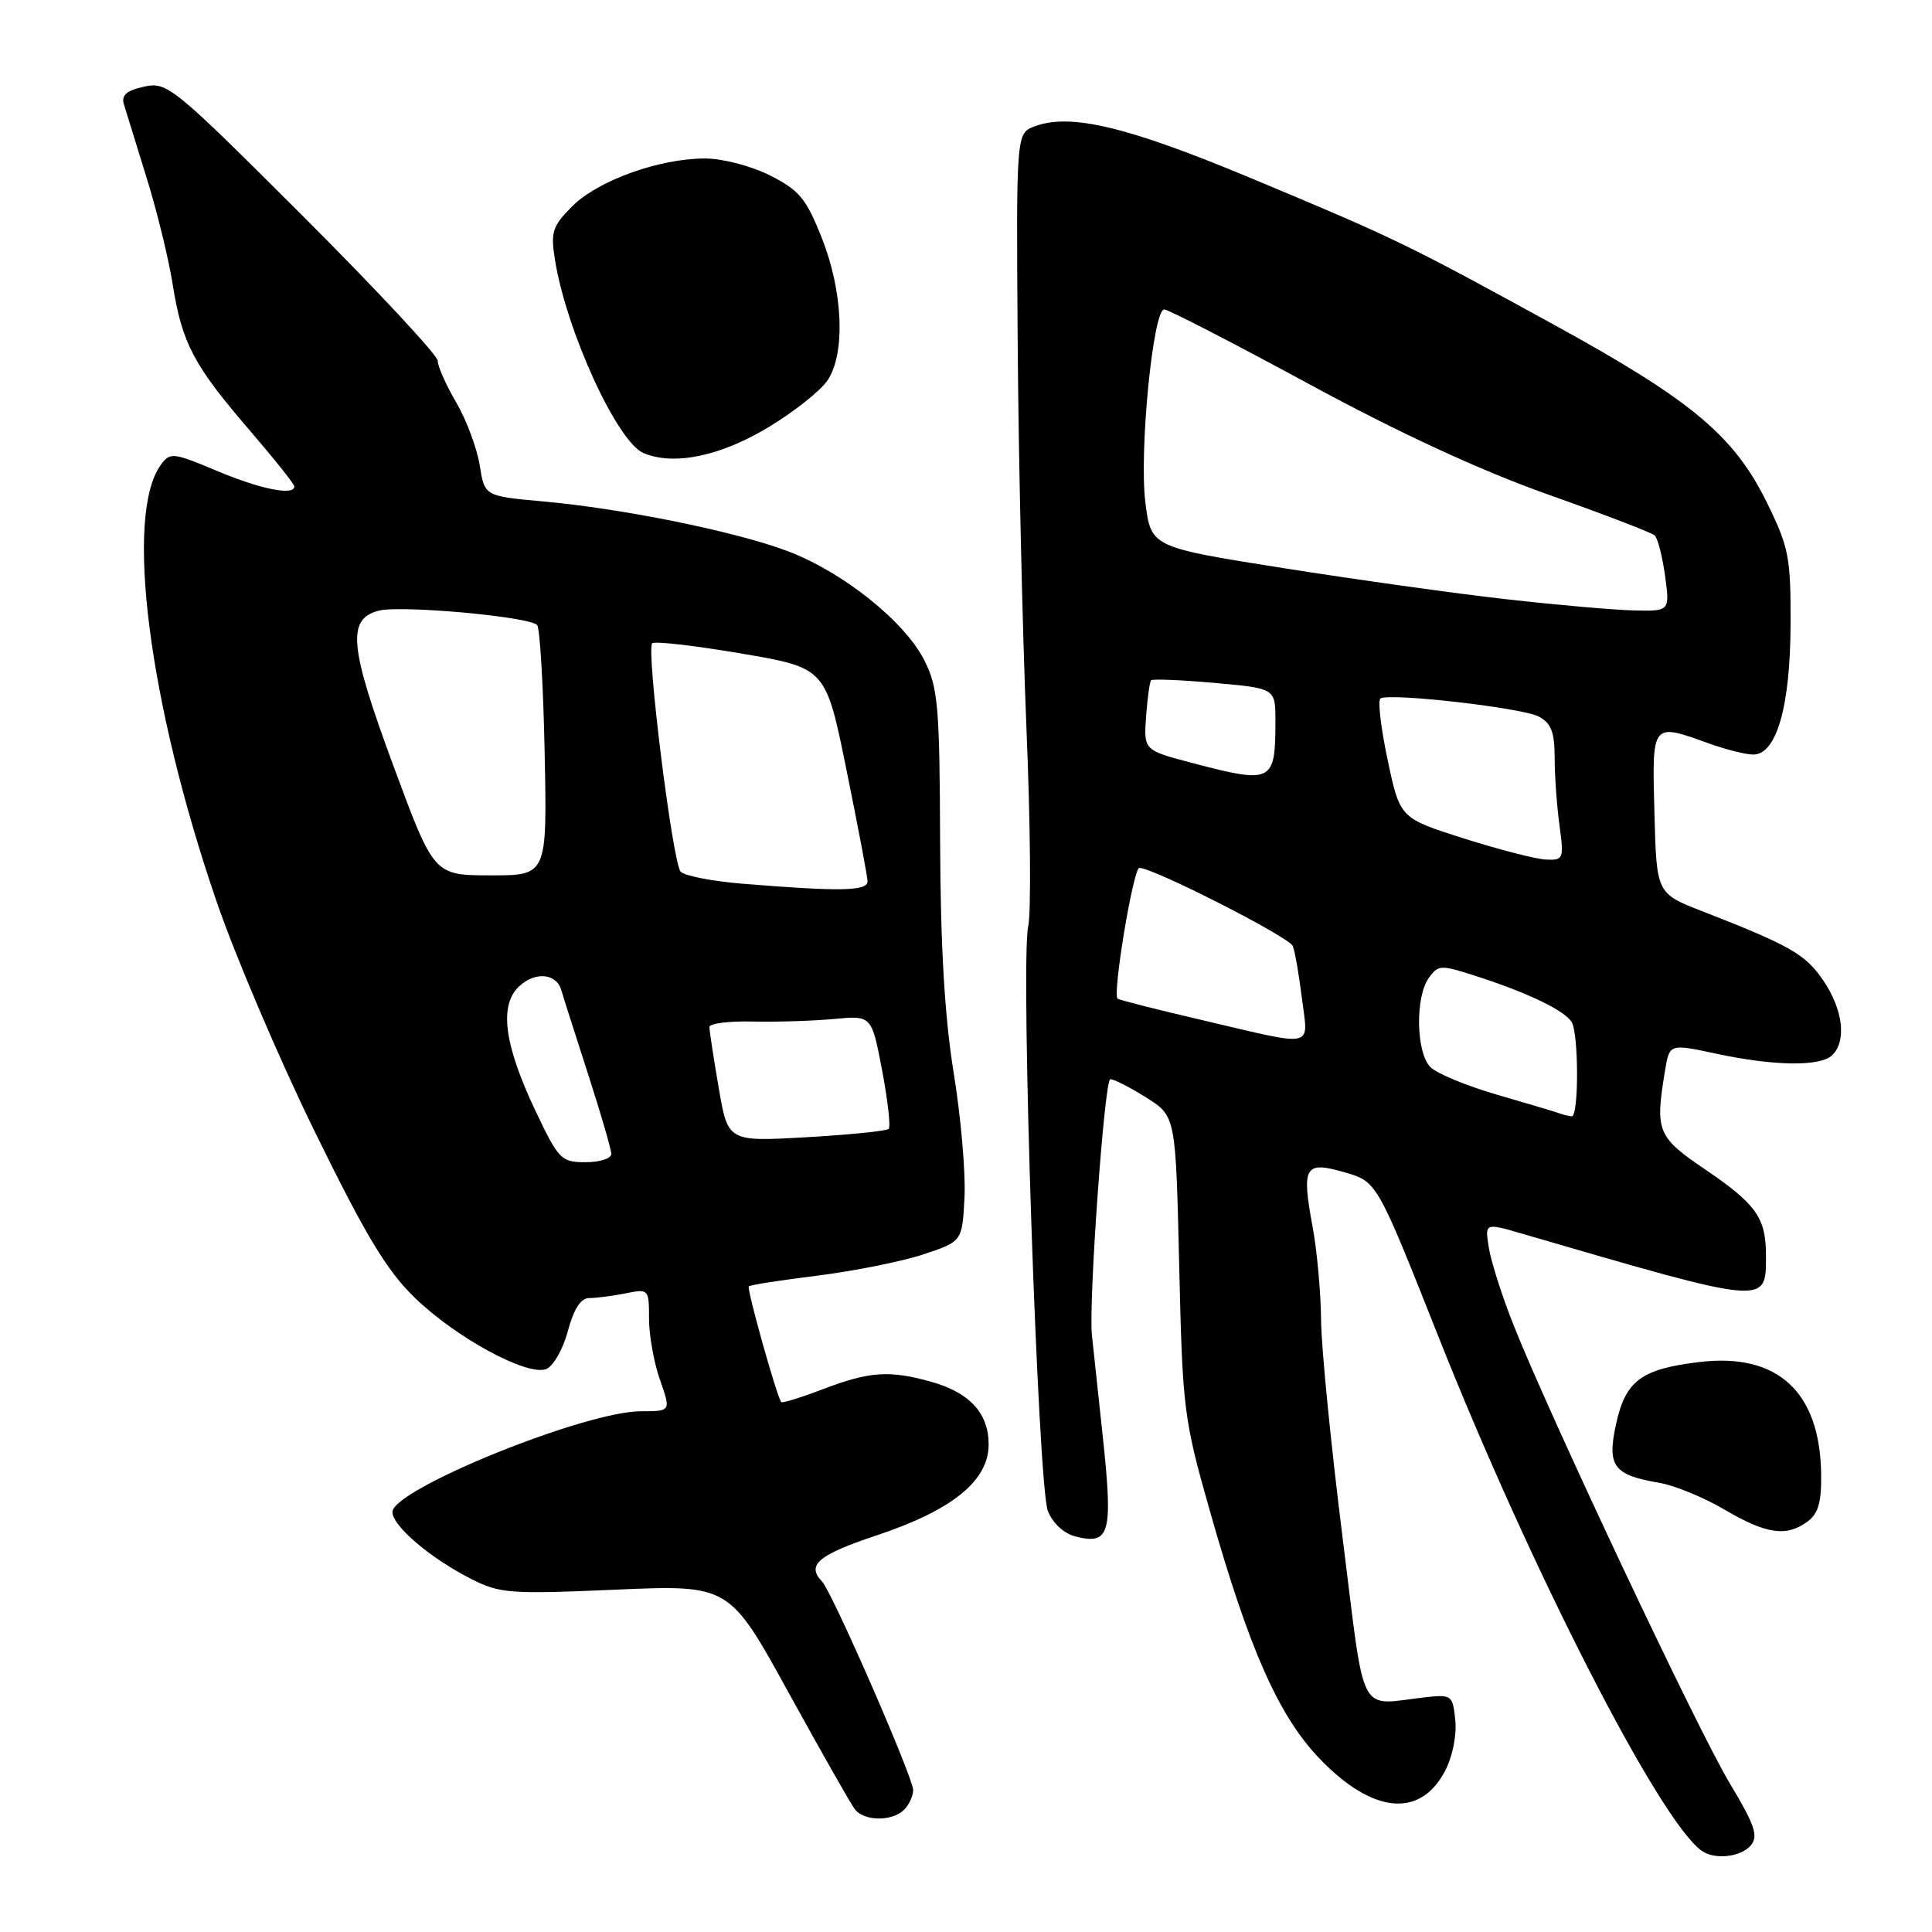 <?xml version="1.0" encoding="UTF-8" standalone="no"?>
<!DOCTYPE svg PUBLIC "-//W3C//DTD SVG 1.1//EN" "http://www.w3.org/Graphics/SVG/1.1/DTD/svg11.dtd" >
<svg xmlns="http://www.w3.org/2000/svg" xmlns:xlink="http://www.w3.org/1999/xlink" version="1.1" viewBox="0 0 256 256">
 <g >
 <path fill="currentColor"
d=" M 232.00 244.51 C 233.02 243.28 232.52 241.81 229.18 236.26 C 224.98 229.28 205.40 187.77 200.57 175.62 C 199.06 171.83 197.59 167.23 197.29 165.39 C 196.74 162.03 196.74 162.03 201.62 163.45 C 234.50 173.03 234.00 172.99 234.00 166.31 C 234.00 161.38 232.71 159.56 225.98 154.98 C 219.59 150.65 219.29 149.91 220.62 141.90 C 221.21 138.29 221.21 138.29 227.36 139.61 C 235.10 141.27 241.25 141.35 242.80 139.80 C 244.71 137.89 244.20 133.76 241.60 129.93 C 239.22 126.43 237.26 125.31 225.50 120.72 C 219.50 118.38 219.50 118.38 219.22 107.69 C 218.90 95.65 218.81 95.76 226.50 98.53 C 228.70 99.32 231.31 99.98 232.30 99.98 C 235.39 100.01 237.22 93.64 237.26 82.78 C 237.29 73.82 237.04 72.53 234.12 66.59 C 229.75 57.71 224.14 53.03 205.91 43.03 C 186.36 32.30 184.78 31.54 165.50 23.50 C 149.34 16.76 141.76 14.96 137.08 16.75 C 134.65 17.67 134.65 17.67 134.85 45.59 C 134.96 60.94 135.49 83.85 136.01 96.50 C 136.54 109.15 136.64 120.98 136.24 122.78 C 135.19 127.45 137.53 196.91 138.85 200.22 C 139.49 201.84 140.98 203.21 142.54 203.60 C 147.10 204.74 147.50 203.22 146.10 190.13 C 145.39 183.59 144.76 177.62 144.68 176.87 C 144.24 172.42 146.35 143.00 147.12 143.00 C 147.62 143.00 149.78 144.10 151.91 145.45 C 155.79 147.89 155.79 147.89 156.25 167.70 C 156.69 186.76 156.84 187.98 160.33 200.26 C 165.54 218.62 169.46 227.45 174.92 233.10 C 181.87 240.30 188.11 240.93 191.42 234.77 C 192.44 232.87 193.03 230.03 192.84 228.00 C 192.51 224.64 192.36 224.52 189.00 224.88 C 179.76 225.90 180.98 228.24 177.87 203.50 C 176.35 191.40 175.08 178.55 175.05 174.93 C 175.02 171.32 174.52 165.77 173.93 162.58 C 172.44 154.53 172.87 153.80 178.18 155.34 C 182.46 156.58 182.46 156.58 190.57 177.04 C 202.84 207.96 219.86 241.21 225.47 245.23 C 227.20 246.47 230.69 246.08 232.00 244.51 Z  M 119.80 239.80 C 120.46 239.14 121.00 237.97 121.00 237.20 C 121.00 235.53 110.25 210.92 108.92 209.55 C 106.82 207.38 108.42 206.02 116.09 203.47 C 126.19 200.11 131.00 196.21 131.00 191.40 C 131.00 187.24 128.47 184.50 123.31 183.07 C 117.85 181.55 115.20 181.73 109.13 184.04 C 106.17 185.17 103.65 185.95 103.52 185.79 C 102.93 185.06 98.92 170.75 99.22 170.45 C 99.40 170.26 103.52 169.62 108.38 169.02 C 113.23 168.41 119.52 167.15 122.35 166.21 C 127.50 164.50 127.50 164.50 127.80 158.67 C 127.97 155.46 127.33 148.04 126.37 142.17 C 125.17 134.76 124.62 125.40 124.57 111.50 C 124.51 93.58 124.29 91.09 122.50 87.53 C 119.89 82.34 111.68 75.78 104.34 73.02 C 97.42 70.41 82.53 67.39 71.86 66.43 C 64.21 65.74 64.21 65.74 63.56 61.62 C 63.19 59.35 61.79 55.62 60.45 53.32 C 59.10 51.02 58.00 48.54 58.00 47.81 C 58.00 47.08 49.96 38.45 40.13 28.63 C 22.90 11.42 22.15 10.81 19.09 11.48 C 16.76 11.99 16.05 12.61 16.42 13.84 C 16.70 14.75 18.04 19.10 19.41 23.50 C 20.78 27.90 22.34 34.27 22.88 37.67 C 24.12 45.48 25.65 48.38 33.03 56.96 C 36.31 60.77 39.00 64.14 39.00 64.45 C 39.00 65.72 34.54 64.83 28.78 62.41 C 22.94 59.95 22.54 59.91 21.32 61.58 C 16.49 68.18 19.66 93.07 28.66 119.35 C 31.12 126.55 36.98 140.29 41.68 149.89 C 48.40 163.62 51.21 168.31 54.92 171.92 C 60.38 177.23 69.85 182.38 72.37 181.41 C 73.30 181.05 74.60 178.79 75.24 176.38 C 76.03 173.43 76.96 172.00 78.08 172.00 C 79.00 172.00 81.16 171.72 82.88 171.38 C 85.96 170.76 86.00 170.80 86.00 174.75 C 86.00 176.95 86.66 180.61 87.46 182.87 C 88.91 187.00 88.91 187.00 84.92 187.00 C 77.53 187.00 52.00 197.35 52.00 200.35 C 52.00 202.19 56.98 206.44 62.38 209.19 C 66.21 211.15 67.51 211.25 81.56 210.64 C 96.63 209.99 96.63 209.99 104.47 224.24 C 108.79 232.09 112.75 239.06 113.28 239.75 C 114.51 241.34 118.23 241.37 119.80 239.80 Z  M 239.50 201.62 C 240.93 200.58 241.37 199.05 241.31 195.27 C 241.15 184.38 235.51 179.22 225.14 180.48 C 217.45 181.41 215.39 182.95 214.13 188.72 C 212.92 194.27 213.79 195.45 219.86 196.48 C 221.88 196.82 225.77 198.42 228.51 200.03 C 234.05 203.29 236.70 203.67 239.50 201.62 Z  M 101.94 56.54 C 105.32 54.49 108.80 51.71 109.68 50.36 C 112.05 46.76 111.70 38.58 108.88 31.50 C 106.83 26.32 105.89 25.19 102.04 23.25 C 99.54 21.99 95.74 21.00 93.40 21.00 C 87.35 21.00 79.23 23.92 75.83 27.33 C 73.20 29.96 72.94 30.74 73.53 34.39 C 75.02 43.79 81.77 58.54 85.26 60.03 C 89.30 61.74 95.50 60.45 101.94 56.54 Z  M 206.50 147.48 C 205.95 147.28 202.26 146.18 198.29 145.03 C 194.33 143.88 190.39 142.25 189.54 141.40 C 187.63 139.49 187.50 132.07 189.34 129.56 C 190.62 127.80 190.87 127.80 196.09 129.50 C 202.59 131.63 207.24 133.88 208.23 135.39 C 209.20 136.85 209.22 148.02 208.25 147.92 C 207.84 147.88 207.05 147.68 206.50 147.48 Z  M 159.50 135.22 C 153.45 133.81 148.31 132.51 148.09 132.33 C 147.38 131.78 150.17 115.00 150.97 115.00 C 152.85 115.00 170.85 124.17 171.31 125.36 C 171.59 126.09 172.13 129.23 172.52 132.34 C 173.35 138.98 174.50 138.73 159.50 135.22 Z  M 194.00 111.11 C 185.50 108.41 185.50 108.41 183.87 100.69 C 182.97 96.45 182.54 92.78 182.92 92.55 C 184.16 91.78 201.75 93.79 203.90 94.95 C 205.54 95.82 206.00 97.03 206.00 100.40 C 206.00 102.77 206.29 106.81 206.64 109.36 C 207.24 113.78 207.16 114.00 204.89 113.90 C 203.57 113.85 198.68 112.59 194.00 111.11 Z  M 158.02 101.11 C 151.55 99.41 151.55 99.41 151.86 94.95 C 152.04 92.50 152.34 90.34 152.53 90.14 C 152.73 89.94 156.51 90.10 160.94 90.49 C 169.00 91.21 169.00 91.21 169.00 95.52 C 169.00 103.69 168.62 103.89 158.02 101.11 Z  M 199.50 79.39 C 192.90 78.65 179.62 76.79 170.00 75.27 C 152.50 72.50 152.50 72.50 151.76 66.50 C 150.94 59.79 152.78 41.00 154.27 41.00 C 154.79 41.00 163.38 45.43 173.36 50.84 C 185.33 57.34 196.09 62.31 205.00 65.48 C 212.43 68.11 218.83 70.57 219.24 70.93 C 219.65 71.29 220.27 73.70 220.63 76.29 C 221.27 81.00 221.27 81.00 216.39 80.88 C 213.70 80.81 206.10 80.14 199.50 79.39 Z  M 70.98 147.25 C 66.76 138.36 66.09 133.13 68.86 130.63 C 70.99 128.69 73.78 129.00 74.39 131.23 C 74.58 131.93 76.15 136.85 77.87 142.16 C 79.59 147.48 81.00 152.31 81.00 152.91 C 81.00 153.51 79.47 154.00 77.59 154.00 C 74.37 154.00 74.01 153.63 70.98 147.25 Z  M 95.23 144.12 C 94.55 140.18 94.00 136.57 94.00 136.09 C 94.00 135.61 96.59 135.28 99.75 135.36 C 102.91 135.43 107.75 135.28 110.50 135.02 C 115.50 134.55 115.50 134.55 116.88 141.81 C 117.64 145.80 118.03 149.30 117.75 149.58 C 117.47 149.87 112.56 150.36 106.84 150.69 C 96.45 151.28 96.45 151.28 95.23 144.12 Z  M 98.30 117.09 C 94.34 116.76 90.69 116.05 90.19 115.50 C 89.12 114.31 85.60 86.06 86.42 85.24 C 86.73 84.93 92.03 85.54 98.20 86.59 C 109.42 88.50 109.42 88.50 112.16 102.00 C 113.67 109.42 114.93 116.06 114.95 116.75 C 115.00 118.09 111.41 118.16 98.30 117.09 Z  M 52.17 101.59 C 46.28 85.66 45.93 82.05 50.17 80.92 C 53.05 80.16 70.06 81.69 71.17 82.82 C 71.54 83.19 71.99 90.81 72.17 99.75 C 72.50 116.00 72.50 116.00 65.00 115.99 C 57.50 115.98 57.50 115.98 52.17 101.59 Z "/>
</g>
</svg>